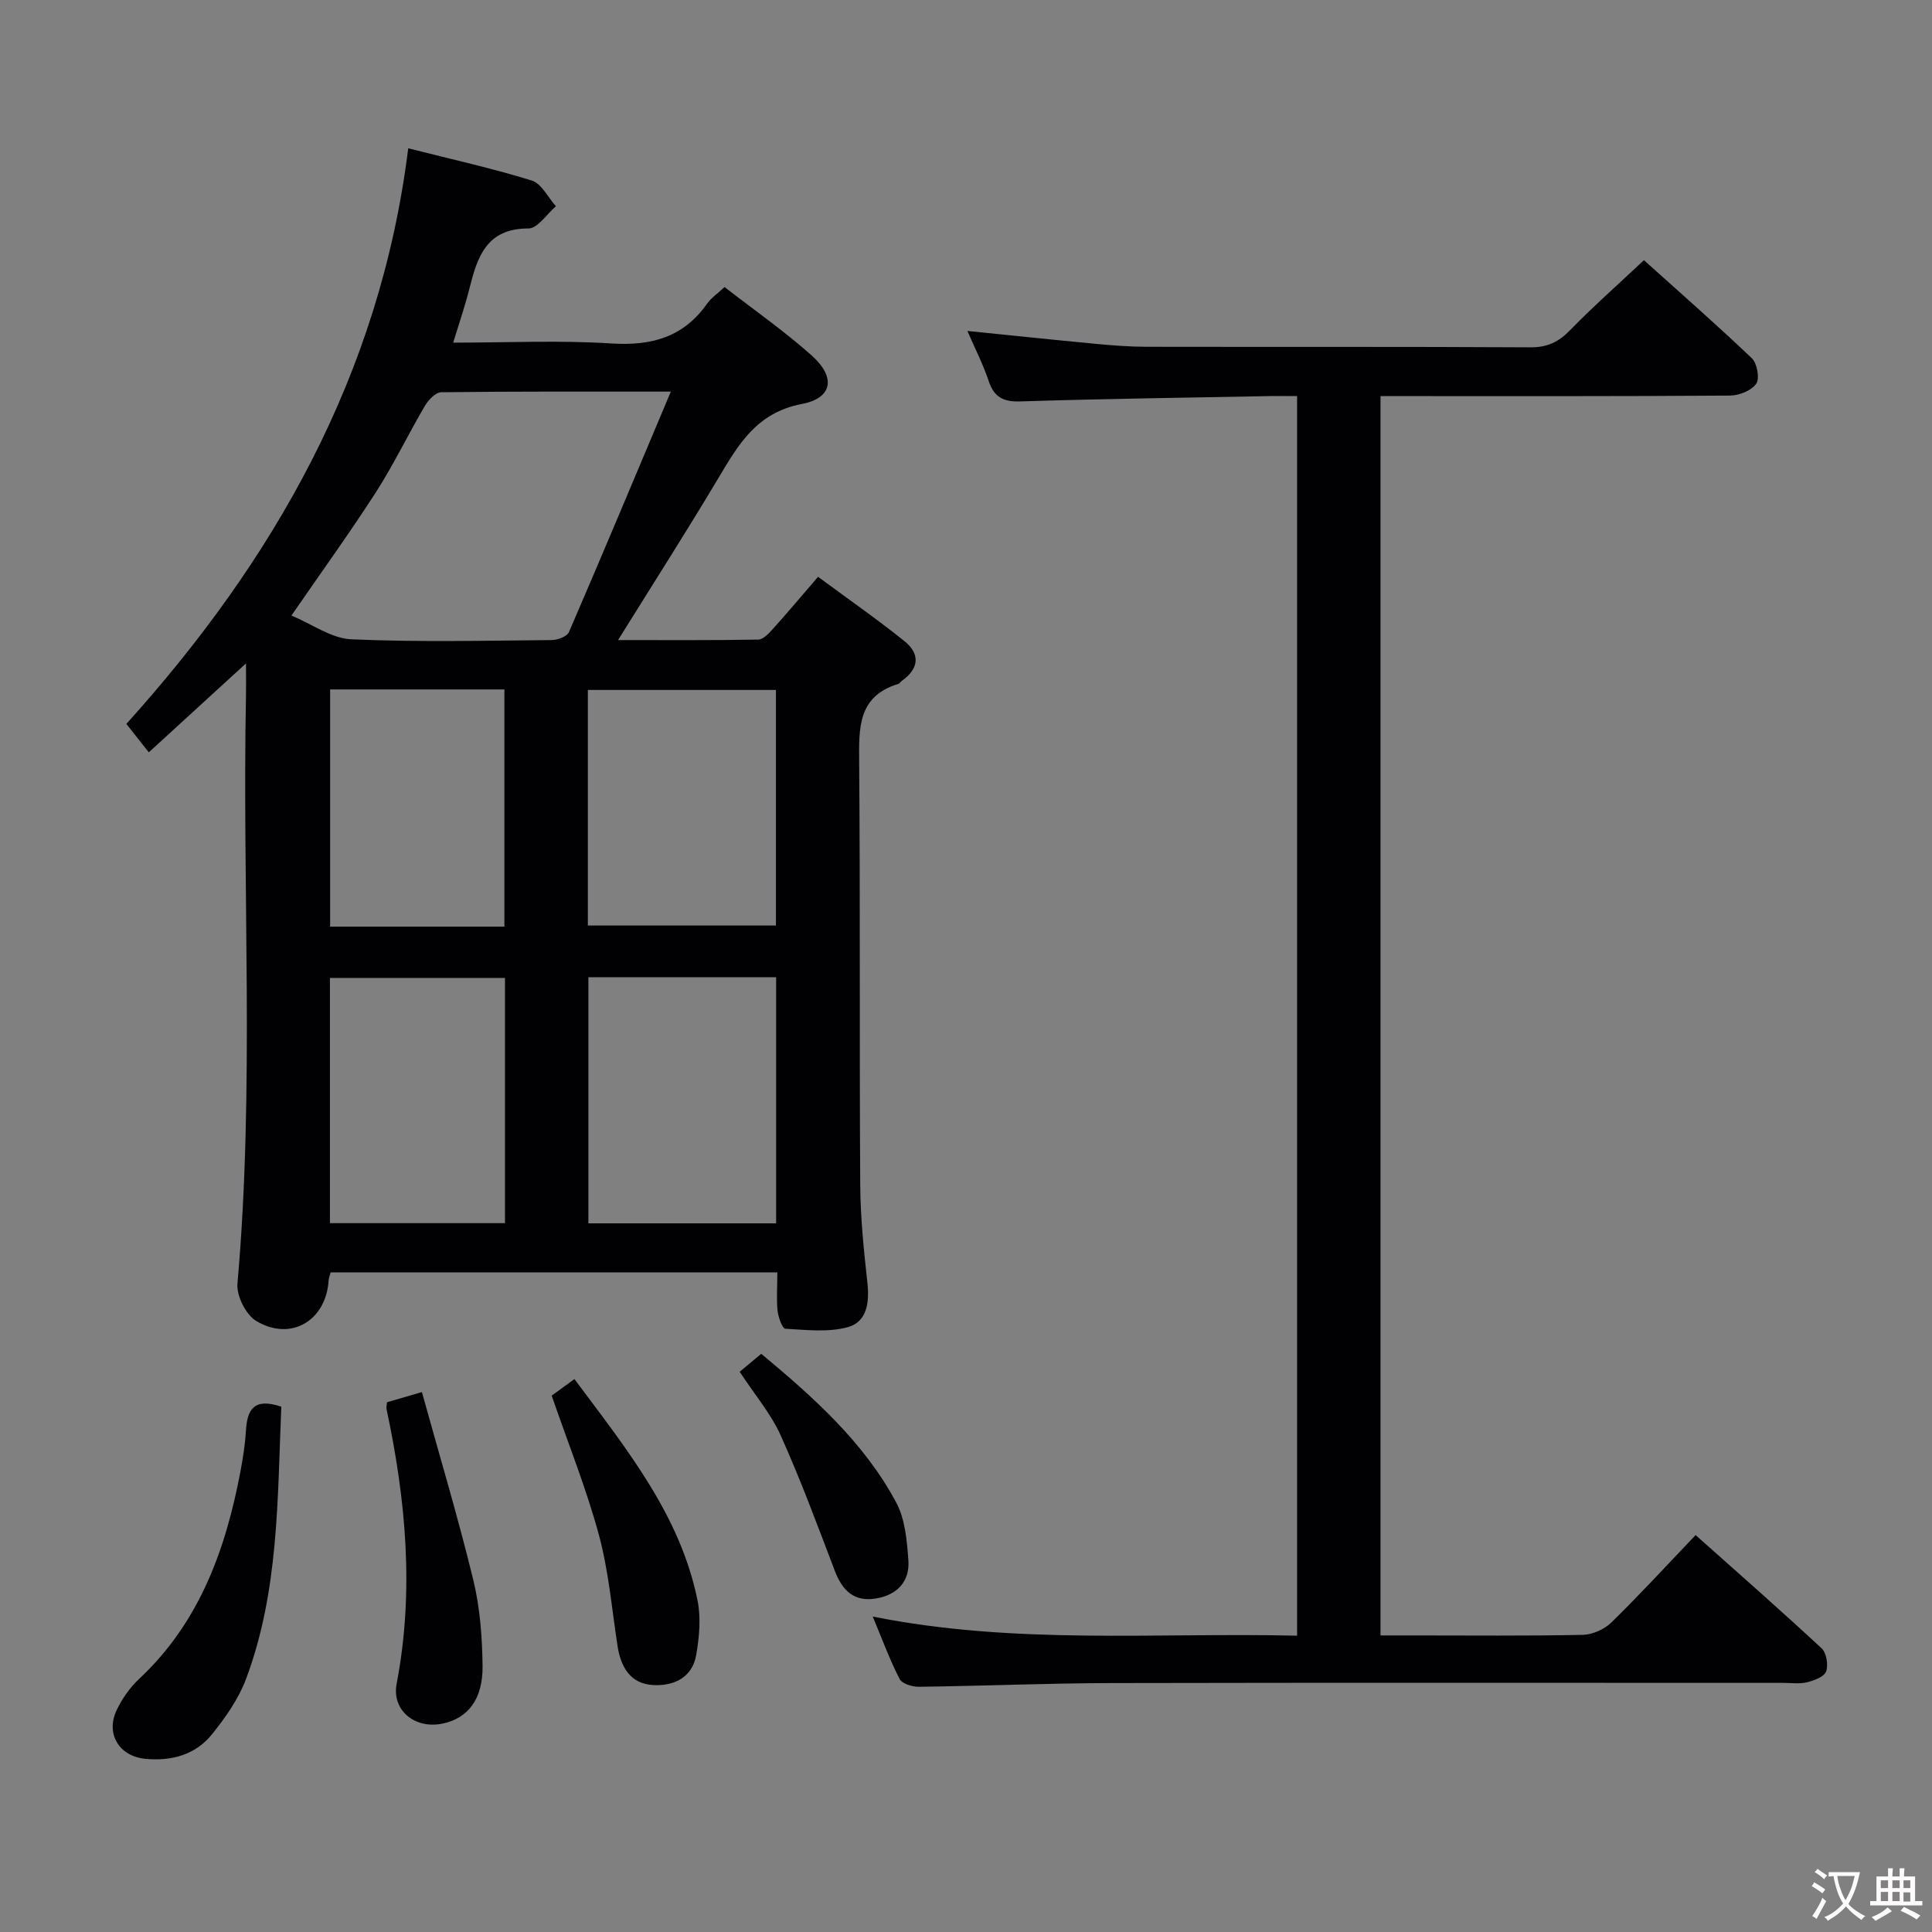 <svg enable-background="new 0 0 400 400" viewBox="0 0 400 400" xmlns="http://www.w3.org/2000/svg"><rect x="0" y="0" width="400" height="400" fill="#808080" stroke="none"/><g fill="#010103"><path d="m160.94 263.43c-31.3 0-61.88 0-92.48 0-.19.7-.39 1.16-.42 1.63-.51 8.35-7.78 12.74-14.98 8.44-2.14-1.28-4.12-5.21-3.9-7.73 3.59-40.57.96-81.22 1.77-121.82.04-1.8 0-3.6 0-6.6-7.02 6.43-13.28 12.15-20.12 18.41-1.57-1.99-2.97-3.76-4.65-5.88 30.42-33.74 52.52-72.15 58.36-119.18 9.1 2.31 17.44 4.15 25.58 6.68 2.02.63 3.35 3.49 5 5.32-1.89 1.61-3.79 4.6-5.67 4.6-8.79-.02-10.62 5.99-12.28 12.59-.88 3.51-2.07 6.94-3.32 11.05 11.27 0 22.07-.52 32.78.17 8.31.53 14.91-1.31 19.8-8.26.83-1.18 2.13-2.04 3.6-3.42 6.1 4.74 12.37 9.11 18.04 14.17 5.03 4.49 4.38 8.82-2.05 10.04-9.34 1.79-13.11 8.37-17.29 15.38-6.54 10.97-13.43 21.74-20.75 33.5 10.21 0 19.61.07 29.01-.1 1.05-.02 2.23-1.29 3.07-2.23 3-3.33 5.88-6.77 9.33-10.77 6.06 4.48 12.14 8.71 17.9 13.33 3.26 2.62 3.04 5.67-.53 8.19-.27.19-.46.56-.75.65-8.43 2.57-8.16 9.15-8.11 16.22.24 29.15.04 58.3.22 87.46.04 6.8.75 13.61 1.49 20.38.44 4.04-.11 8.04-4.05 9.12-4.06 1.12-8.63.57-12.95.33-.63-.04-1.46-2.41-1.61-3.76-.23-2.45-.04-4.95-.04-7.91zm-22.05-182.35c-16.72 0-32.14-.06-47.55.13-1.16.01-2.67 1.62-3.39 2.85-3.45 5.87-6.4 12.05-10.07 17.77-5.44 8.46-11.35 16.62-17.54 25.61 4.28 1.78 8.28 4.74 12.4 4.92 13.79.61 27.62.28 41.43.16 1.25-.01 3.22-.72 3.62-1.64 7.02-16.25 13.85-32.59 21.1-49.8zm21.8 121.25c-13.22 0-25.95 0-38.87 0v50.95h38.87c0-17.04 0-33.78 0-50.95zm-38.98-10.71h38.94c0-16.47 0-32.55 0-48.77-13.15 0-26.01 0-38.94 0zm-17.16 61.62c0-17.1 0-33.85 0-50.77-12.3 0-24.32 0-36.24 0v50.77zm-.12-61.39c0-16.65 0-32.82 0-49.11-12.3 0-24.2 0-36.08 0v49.11z"/><path d="m268.55 338.65c0-85.78 0-170.85 0-256.65-1.85 0-3.61-.03-5.37 0-17.31.33-34.62.56-51.93 1.11-3.6.12-5.45-.91-6.58-4.29-1.15-3.45-2.83-6.71-4.38-10.3 9.1.92 17.88 1.85 26.66 2.68 3.47.33 6.96.59 10.44.6 26.5.05 53-.04 79.49.11 3.49.02 5.83-1.12 8.2-3.56 4.75-4.88 9.88-9.41 15.28-14.48 7.15 6.43 14.88 13.2 22.32 20.28 1.11 1.05 1.68 4.19.93 5.29-.97 1.42-3.52 2.44-5.4 2.46-22 .16-44 .11-65.99.11-1.99 0-3.98 0-6.4 0v256.59h6.85c11.67 0 23.33.12 34.99-.12 2.02-.04 4.49-1.13 5.94-2.55 5.82-5.68 11.33-11.69 17.46-18.11 8.87 7.91 17.58 15.55 26.07 23.43 1.02.94 1.43 3.44.95 4.8-.38 1.09-2.46 1.88-3.93 2.24-1.58.39-3.31.13-4.98.13-46.33 0-92.66-.06-138.99.04-13.31.03-26.62.6-39.93.77-1.37.02-3.48-.62-3.99-1.61-2.03-3.93-3.56-8.12-5.57-12.93 29.5 5.9 58.58 3.28 87.86 3.96z"/><path d="m58.24 291.24c-.81 19.06-.48 38.22-7.32 56.42-1.54 4.09-4.22 7.9-6.98 11.35-3.46 4.32-8.44 5.67-13.91 5.13-5.35-.53-8.21-5.17-5.88-10.07 1.12-2.36 2.72-4.66 4.62-6.44 12.54-11.71 17.97-26.84 21.04-43.13.52-2.77.95-5.58 1.12-8.39.26-4.23 1.62-6.8 7.31-4.87z"/><path d="m118.93 285.52c10.79 14.5 21.9 28.12 25.49 45.85.73 3.6.36 7.59-.28 11.27-.81 4.72-4.68 6.48-8.96 6.23-4.7-.28-6.65-3.74-7.33-8.11-1.18-7.69-1.84-15.53-3.86-23-2.6-9.57-6.33-18.84-9.77-28.81 1.05-.76 2.62-1.9 4.71-3.43z"/><path d="m80.13 290.32c1.89-.55 3.92-1.15 7.22-2.11 3.64 13.15 7.49 25.95 10.64 38.91 1.4 5.75 1.84 11.83 1.92 17.77.09 6.95-3.06 10.89-8.32 11.97-5.71 1.17-10.52-2.77-9.47-8.25 3.67-19.16 1.92-38.07-2.1-56.92-.07-.31.04-.66.11-1.37z"/><path d="m153.14 284.01c1.47-1.23 2.85-2.37 4.47-3.72 10.84 9.03 21.27 18.31 27.95 30.81 1.85 3.45 2.21 7.89 2.51 11.92.32 4.38-2.28 7.17-6.65 7.92-4.58.79-7.03-1.63-8.59-5.73-3.58-9.41-7.08-18.86-11.2-28.03-2.02-4.48-5.34-8.38-8.49-13.17z"/></g><path d="m377.9 391.2c-.2.3-.4.5-.6.8-.7-.6-1.4-1-2.2-1.5.2-.3.4-.5.5-.8.6.4 1.4.8 2.3 1.5zm-1.8 6.1c-.2-.2-.5-.4-.9-.6.4-.6.8-1.2 1.2-1.9s.7-1.3.9-1.9c.3.3.5.5.8.7-.7 1.3-1.4 2.6-2 3.7zm2.2-9c-.3.3-.5.5-.6.8-.6-.6-1.3-1.1-2-1.5.3-.3.5-.5.6-.7.6.5 1.3.9 2 1.4zm.3.2v-.9h2 4.5c-.3 1.3-.6 2.5-1 3.6s-.9 2.1-1.4 3c.4.5 1 1 1.6 1.4s1.2.8 1.9 1.1c-.3.2-.5.4-.8.8-.4-.3-1-.7-1.6-1.2s-1.2-1.1-1.6-1.6c-.5.6-1.1 1.1-1.7 1.6s-1.4.9-2.1 1.4c-.1-.3-.3-.5-.7-.8.6-.2 1.2-.5 1.9-1s1.4-1.1 2-1.8c-.5-.8-.9-1.6-1.2-2.5s-.6-2-.8-3.2c-.4.1-.7.1-1 .1zm2.5 2.7c.3 1 .7 1.7 1 2.2.3-.5.6-1.1 1-2s.6-1.9.9-3h-3.2-.4c.1.9.3 1.8.7 2.8z" fill="#fcfafa"/><path d="m396.5 388.5v1.5 3.6h1.5v.9c-.4 0-1 0-1.7 0h-7.9c-.5 0-.9 0-1.2 0v-.9h1.3v-3.5c0-.7 0-1.2 0-1.6h2.4c0-.8 0-1.4 0-1.7h1c0 .3-.1.8-.1 1.7h1.5c0-.8 0-1.4 0-1.7h1c0 .3-.1.9-.1 1.7zm-8.2 9.2c-.2-.3-.5-.5-.8-.8.8-.3 1.4-.6 1.9-.9s1-.7 1.4-1.1c.3.3.6.5.9.8-1.6 1-2.8 1.6-3.4 2zm2.6-6.8v-1.6h-1.5v1.6zm0 2.7v-1.9h-1.5v1.9zm2.4-2.7v-1.6h-1.5v1.6zm0 2.7v-1.9h-1.5v1.9zm.2 2 .7-.8c.4.2.9.5 1.6.8s1.3.7 1.8 1c-.3.3-.5.5-.8.8-.4-.3-1.5-1-3.3-1.8zm2-4.7v-1.6h-1.4v1.6zm0 2.8v-1.9h-1.4v1.9z" fill="#fcfafa"/></svg>
